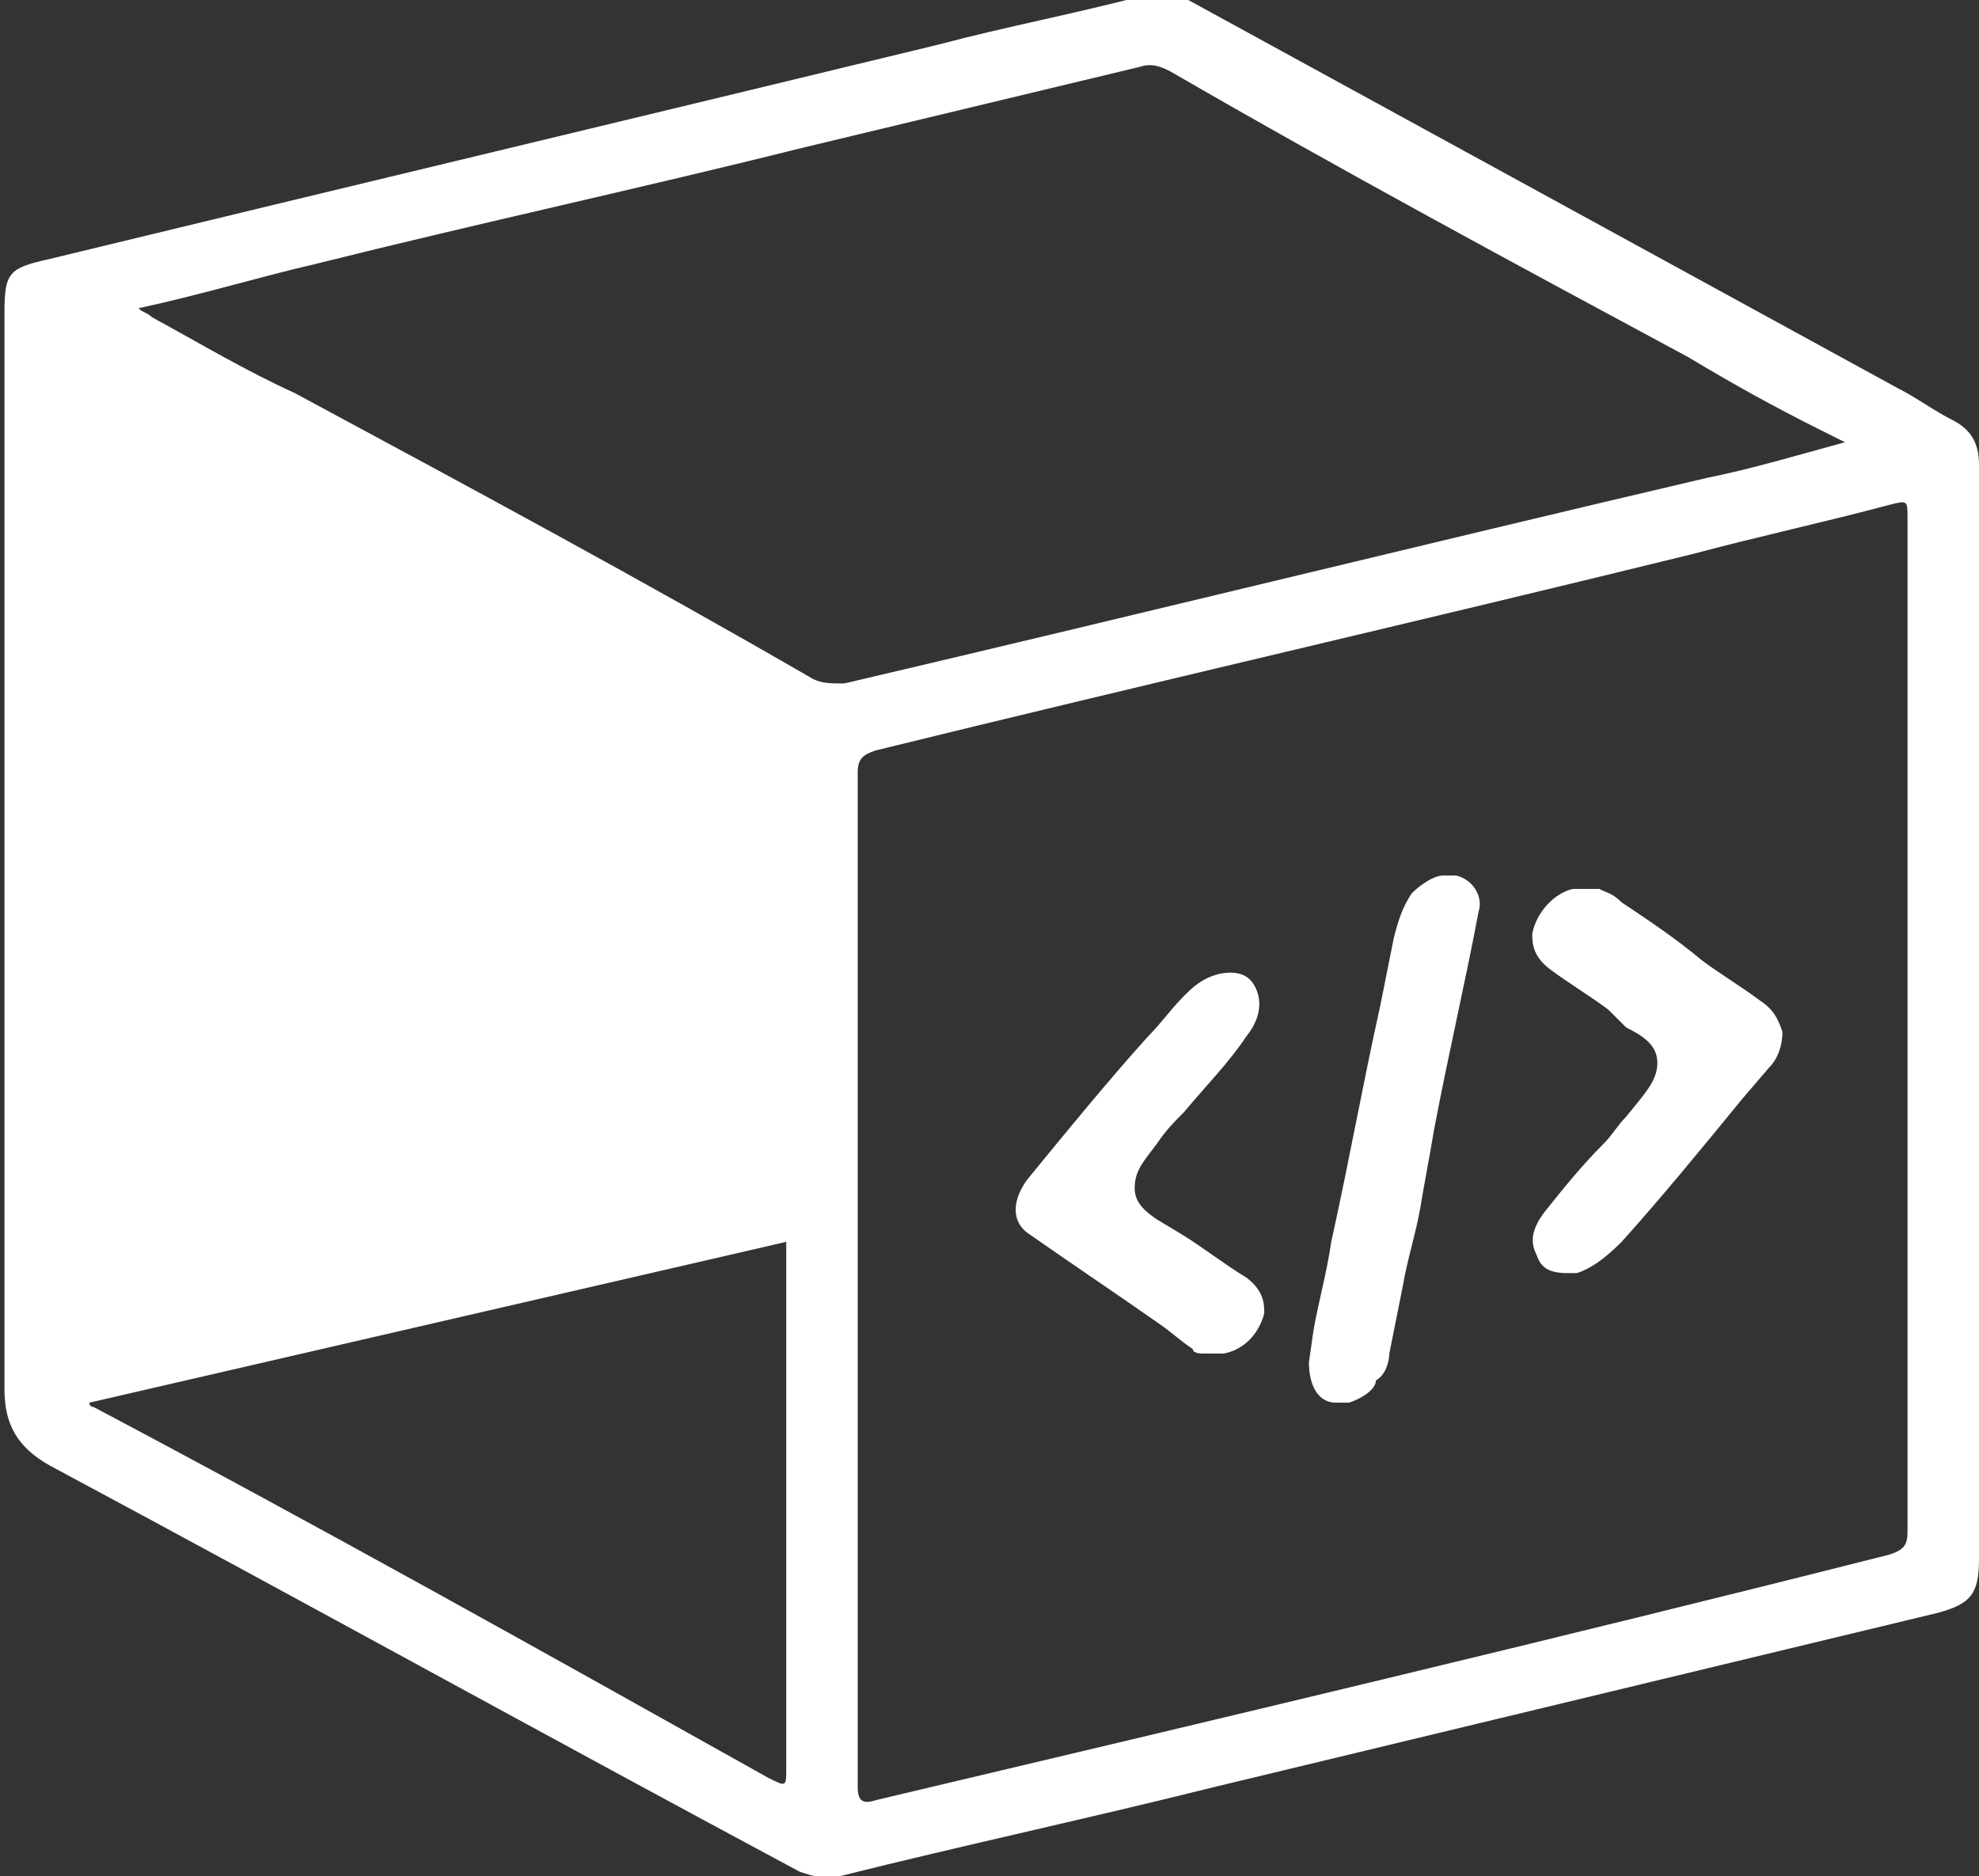 <?xml version="1.0" encoding="utf-8"?>
<!-- Generator: Adobe Illustrator 21.0.0, SVG Export Plug-In . SVG Version: 6.00 Build 0)  -->
<svg version="1.1" id="Layer_1" xmlns="http://www.w3.org/2000/svg" xmlns:xlink="http://www.w3.org/1999/xlink" x="0px" y="0px"
	 viewBox="0 0 44.3 42" style="enable-background:new 0 0 44.3 42;" xml:space="preserve">
	  <rect x="0" y="0" width="44.3" height="42" fill="#333333" stroke="none"/>
	  <style>
	 path , g{
		 fill:white;
	 }
	 </style>
<g>
	<path d="M32.6,19.6c-0.1,0-0.2,0-0.3,0c-0.2,0-0.5,0.2-0.7,0.4c-0.2,0.3-0.3,0.6-0.4,1l-0.3,1.5c-0.4,1.8-0.7,3.5-1.1,5.3
		c-0.1,0.7-0.3,1.4-0.4,2l-0.1,0.7c0,0.5,0.2,0.9,0.6,0.9c0.1,0,0.2,0,0.3,0c0.3-0.1,0.6-0.3,0.6-0.5c0.2-0.1,0.3-0.4,0.3-0.6
		l0.3-1.5c0.1-0.6,0.3-1.2,0.4-1.8c0.1-0.6,0.2-1.1,0.3-1.7c0.3-1.6,0.7-3.3,1-4.9C33.2,20.1,33,19.7,32.6,19.6z"/>
	<path d="M27.9,28.6c-0.5-0.3-1-0.7-1.5-1l-0.5-0.3c-0.3-0.2-0.5-0.4-0.5-0.7c0-0.4,0.2-0.6,0.5-1c0.2-0.3,0.4-0.5,0.6-0.7
		c0.5-0.6,1-1.1,1.4-1.7c0.4-0.5,0.3-0.9,0.2-1.1c-0.1-0.2-0.3-0.4-0.8-0.3c-0.4,0.1-0.6,0.3-0.8,0.5c-0.3,0.3-0.5,0.6-0.8,0.9
		c-0.9,1-1.8,2.1-2.7,3.2c-0.3,0.4-0.4,0.9,0,1.2c1,0.7,1.9,1.3,2.9,2c0.3,0.2,0.5,0.4,0.8,0.6c0,0.1,0.2,0.1,0.2,0.1
		c0.2,0,0.3,0,0.5,0c0.5-0.1,0.8-0.5,0.9-0.9C28.3,29.2,28.3,28.9,27.9,28.6z"/>
	<path d="M39.4,22.4c-0.4-0.3-0.9-0.6-1.3-0.9c-0.6-0.5-1.2-0.9-1.8-1.3C36.1,20,36,20,35.8,19.9c-0.2,0-0.4,0-0.6,0
		c-0.4,0.1-0.8,0.5-0.9,1c0,0.2,0,0.5,0.4,0.8c0.4,0.3,0.9,0.6,1.3,0.9l0.4,0.4c0.4,0.2,0.7,0.4,0.7,0.8c0,0.4-0.3,0.7-0.7,1.2
		c-0.2,0.2-0.3,0.4-0.5,0.6c-0.5,0.5-0.9,1-1.3,1.5c-0.4,0.5-0.3,0.8-0.2,1c0.1,0.3,0.3,0.4,0.7,0.4c0.1,0,0.1,0,0.2,0
		c0.3-0.1,0.6-0.3,1-0.7c0.9-1,1.8-2.1,2.7-3.2l0.6-0.7c0.2-0.2,0.3-0.5,0.3-0.8C39.8,22.8,39.7,22.6,39.4,22.4z"/>
	<path d="M43.7,9.4c-0.4-0.2-0.8-0.5-1.2-0.7C37.2,5.8,31.9,2.9,26.6,0c-0.3-0.1-0.6-0.2-1-0.1C24.1,0.3,22.5,0.6,21,1
		C14.4,2.6,7.7,4.2,1.1,5.8C0.2,6,0.1,6.1,0.1,7c0,8,0,16.1,0,24.1c0,0.8,0.3,1.3,1,1.7c5.6,3,11.2,6.1,16.8,9.1
		c0.3,0.1,0.6,0.2,0.9,0.1c2.8-0.7,5.6-1.3,8.4-2c5.4-1.3,10.8-2.6,16.2-3.9c0.7-0.2,0.9-0.4,0.9-1.2c0-4,0-8.1,0-12.2s0-8.3,0-12.3
		C44.3,9.9,44.1,9.6,43.7,9.4z M17.2,39.8c-5-2.8-10-5.6-15.1-8.3c0,0-0.1,0-0.1-0.1l15.6-3.6c0,3.9,0,7.9,0,11.8
		C17.6,40,17.6,40,17.2,39.8z M18.2,15.2c-3.8-2.2-7.7-4.3-11.6-6.4C5.5,8.3,4.5,7.7,3.4,7.1C3.3,7,3.2,7,3.1,6.9
		c1.4-0.3,2.7-0.7,4-1C10.7,5,14.4,4.2,18,3.3c2.5-0.6,5-1.2,7.5-1.8c0.3-0.1,0.5,0,0.7,0.1C30,3.8,33.9,5.9,37.8,8
		c1,0.6,1.9,1.1,2.9,1.6c0.2,0.1,0.4,0.2,0.6,0.3c-1.1,0.3-2.1,0.6-3.1,0.8c-6.4,1.5-12.9,3.1-19.3,4.6
		C18.6,15.3,18.4,15.3,18.2,15.2z M42.7,22.9c0,3.8,0,7.5,0,11.4c0,0.3-0.1,0.4-0.4,0.5c-7.5,1.9-15.1,3.7-22.7,5.5
		c-0.3,0.1-0.4,0-0.4-0.3c0-7.6,0-15.1,0-22.7c0-0.3,0.1-0.4,0.4-0.5c6.1-1.5,12.2-2.9,18.3-4.4c1.5-0.4,2.9-0.7,4.4-1.1
		c0.4-0.1,0.4-0.1,0.4,0.3C42.7,15.3,42.7,19.1,42.7,22.9z"/>
</g>
</svg>
